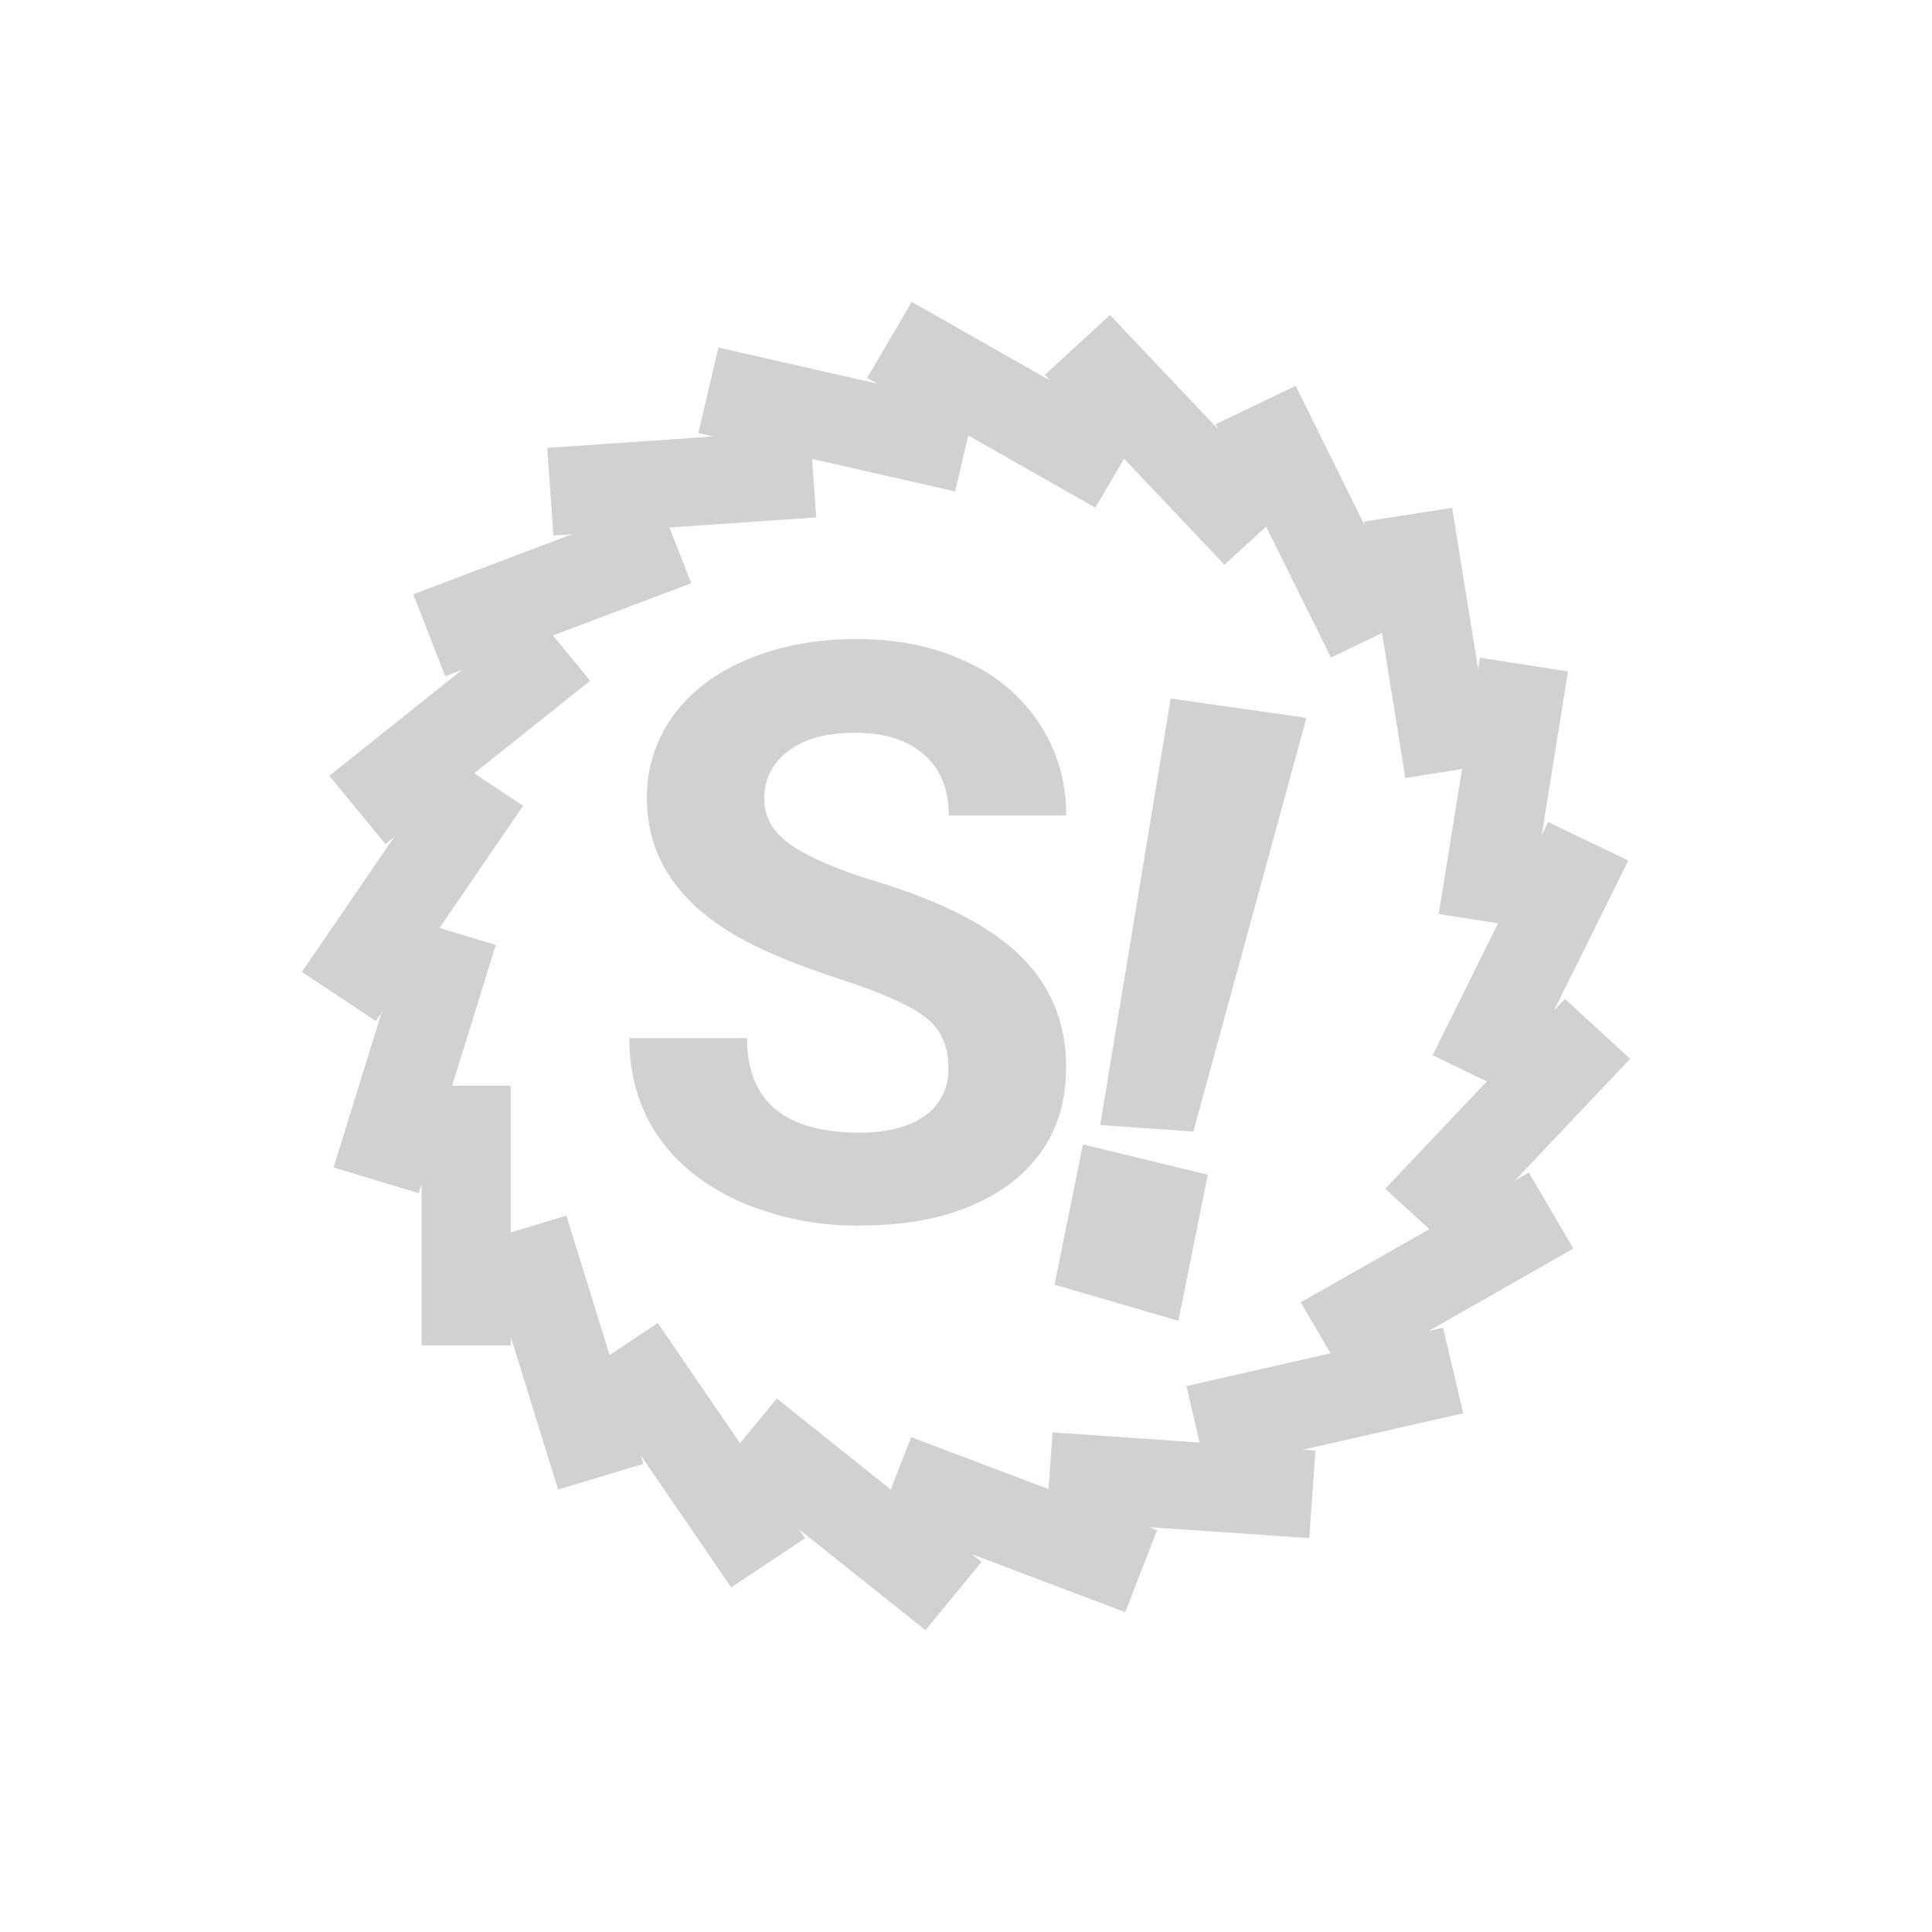 <?xml version="1.0" encoding="utf-8"?>
<svg fill="#d1d1d1" height="32" viewBox="0 0 32 32" width="32" xmlns="http://www.w3.org/2000/svg">
  <path d="M 8.459 22.141 L 9.244 24.671 L 10.656 24.246 L 10.612 24.103 L 12.111 26.292 L 13.335 25.478 L 13.231 25.328 L 15.328 27 L 16.258 25.87 L 16.097 25.742 L 18.637 26.702 L 19.166 25.344 L 19.031 25.294 L 21.685 25.476 L 21.788 24.026 L 21.583 24.011 L 24.235 23.408 L 23.902 21.991 L 23.662 22.046 L 26.06 20.681 L 25.322 19.421 L 25.092 19.553 L 27 17.537 L 25.92 16.545 L 25.74 16.735 L 26.97 14.253 L 25.642 13.615 L 25.535 13.833 L 25.971 11.121 L 24.512 10.893 L 24.482 11.083 L 24.052 8.411 L 22.594 8.639 L 22.604 8.704 L 21.46 6.39 L 20.133 7.028 L 20.171 7.104 L 18.385 5.218 L 17.305 6.21 L 17.395 6.304 L 15.101 5 L 14.363 6.26 L 14.528 6.354 L 11.899 5.756 L 11.567 7.173 L 11.816 7.229 L 9.064 7.419 L 9.166 8.869 L 9.474 8.849 L 6.845 9.843 L 7.375 11.201 L 7.655 11.094 L 5.455 12.85 L 6.384 13.98 L 6.529 13.864 L 5 16.098 L 6.224 16.911 L 6.322 16.767 L 5.525 19.337 L 6.936 19.763 L 6.982 19.615 L 6.982 22.282 L 8.46 22.282 L 8.459 22.141 Z M 8.459 20.413 L 8.459 17.983 L 7.489 17.983 L 8.212 15.652 L 7.279 15.37 L 8.664 13.347 L 7.853 12.808 L 9.775 11.275 L 9.159 10.525 L 11.448 9.66 L 11.088 8.737 L 13.52 8.57 L 13.45 7.601 L 15.82 8.14 L 16.037 7.212 L 18.142 8.409 L 18.618 7.597 L 20.281 9.354 L 20.971 8.721 L 22.045 10.891 L 22.891 10.485 L 23.277 12.885 L 24.216 12.738 L 23.83 15.139 L 24.812 15.293 L 23.729 17.479 L 24.627 17.911 L 22.944 19.689 L 23.674 20.359 L 21.544 21.571 L 22.038 22.415 L 19.651 22.958 L 19.87 23.893 L 17.434 23.725 L 17.368 24.665 L 15.092 23.804 L 14.754 24.671 L 12.866 23.164 L 12.257 23.904 L 10.895 21.914 L 10.097 22.444 L 9.381 20.135 L 8.459 20.413 Z M 15.709 17.688 C 15.721 18.001 15.575 18.299 15.32 18.481 C 15.06 18.667 14.7 18.76 14.238 18.76 C 12.995 18.76 12.373 18.238 12.373 17.195 L 10.423 17.195 C 10.423 17.805 10.579 18.342 10.89 18.805 C 11.205 19.268 11.66 19.635 12.256 19.903 C 12.881 20.173 13.557 20.308 14.238 20.299 C 15.283 20.299 16.114 20.067 16.732 19.604 C 17.349 19.136 17.658 18.494 17.658 17.675 C 17.658 16.94 17.406 16.325 16.9 15.831 C 16.395 15.338 15.59 14.924 14.484 14.591 C 13.884 14.409 13.429 14.214 13.118 14.007 C 12.811 13.799 12.658 13.541 12.658 13.234 C 12.658 12.905 12.79 12.641 13.053 12.442 C 13.316 12.238 13.686 12.137 14.161 12.137 C 14.653 12.137 15.035 12.257 15.307 12.5 C 15.579 12.738 15.715 13.074 15.715 13.507 L 17.658 13.507 C 17.666 12.968 17.513 12.438 17.218 11.987 C 16.918 11.532 16.493 11.174 15.994 10.955 C 15.467 10.708 14.867 10.585 14.193 10.585 C 13.523 10.585 12.919 10.697 12.379 10.922 C 11.844 11.147 11.432 11.462 11.142 11.864 C 10.857 12.261 10.708 12.739 10.715 13.228 C 10.715 14.21 11.25 14.992 12.321 15.572 C 12.714 15.784 13.247 16 13.921 16.221 C 14.595 16.437 15.061 16.645 15.32 16.844 C 15.58 17.039 15.709 17.32 15.709 17.688 Z M 21.639 11.89 L 19.39 11.57 L 18.223 18.634 L 19.766 18.742 L 21.639 11.89 Z M 20.005 19.456 L 17.937 18.956 L 17.466 21.278 L 19.518 21.877 L 20.005 19.456 Z" fill-rule="evenodd"/>
</svg>
